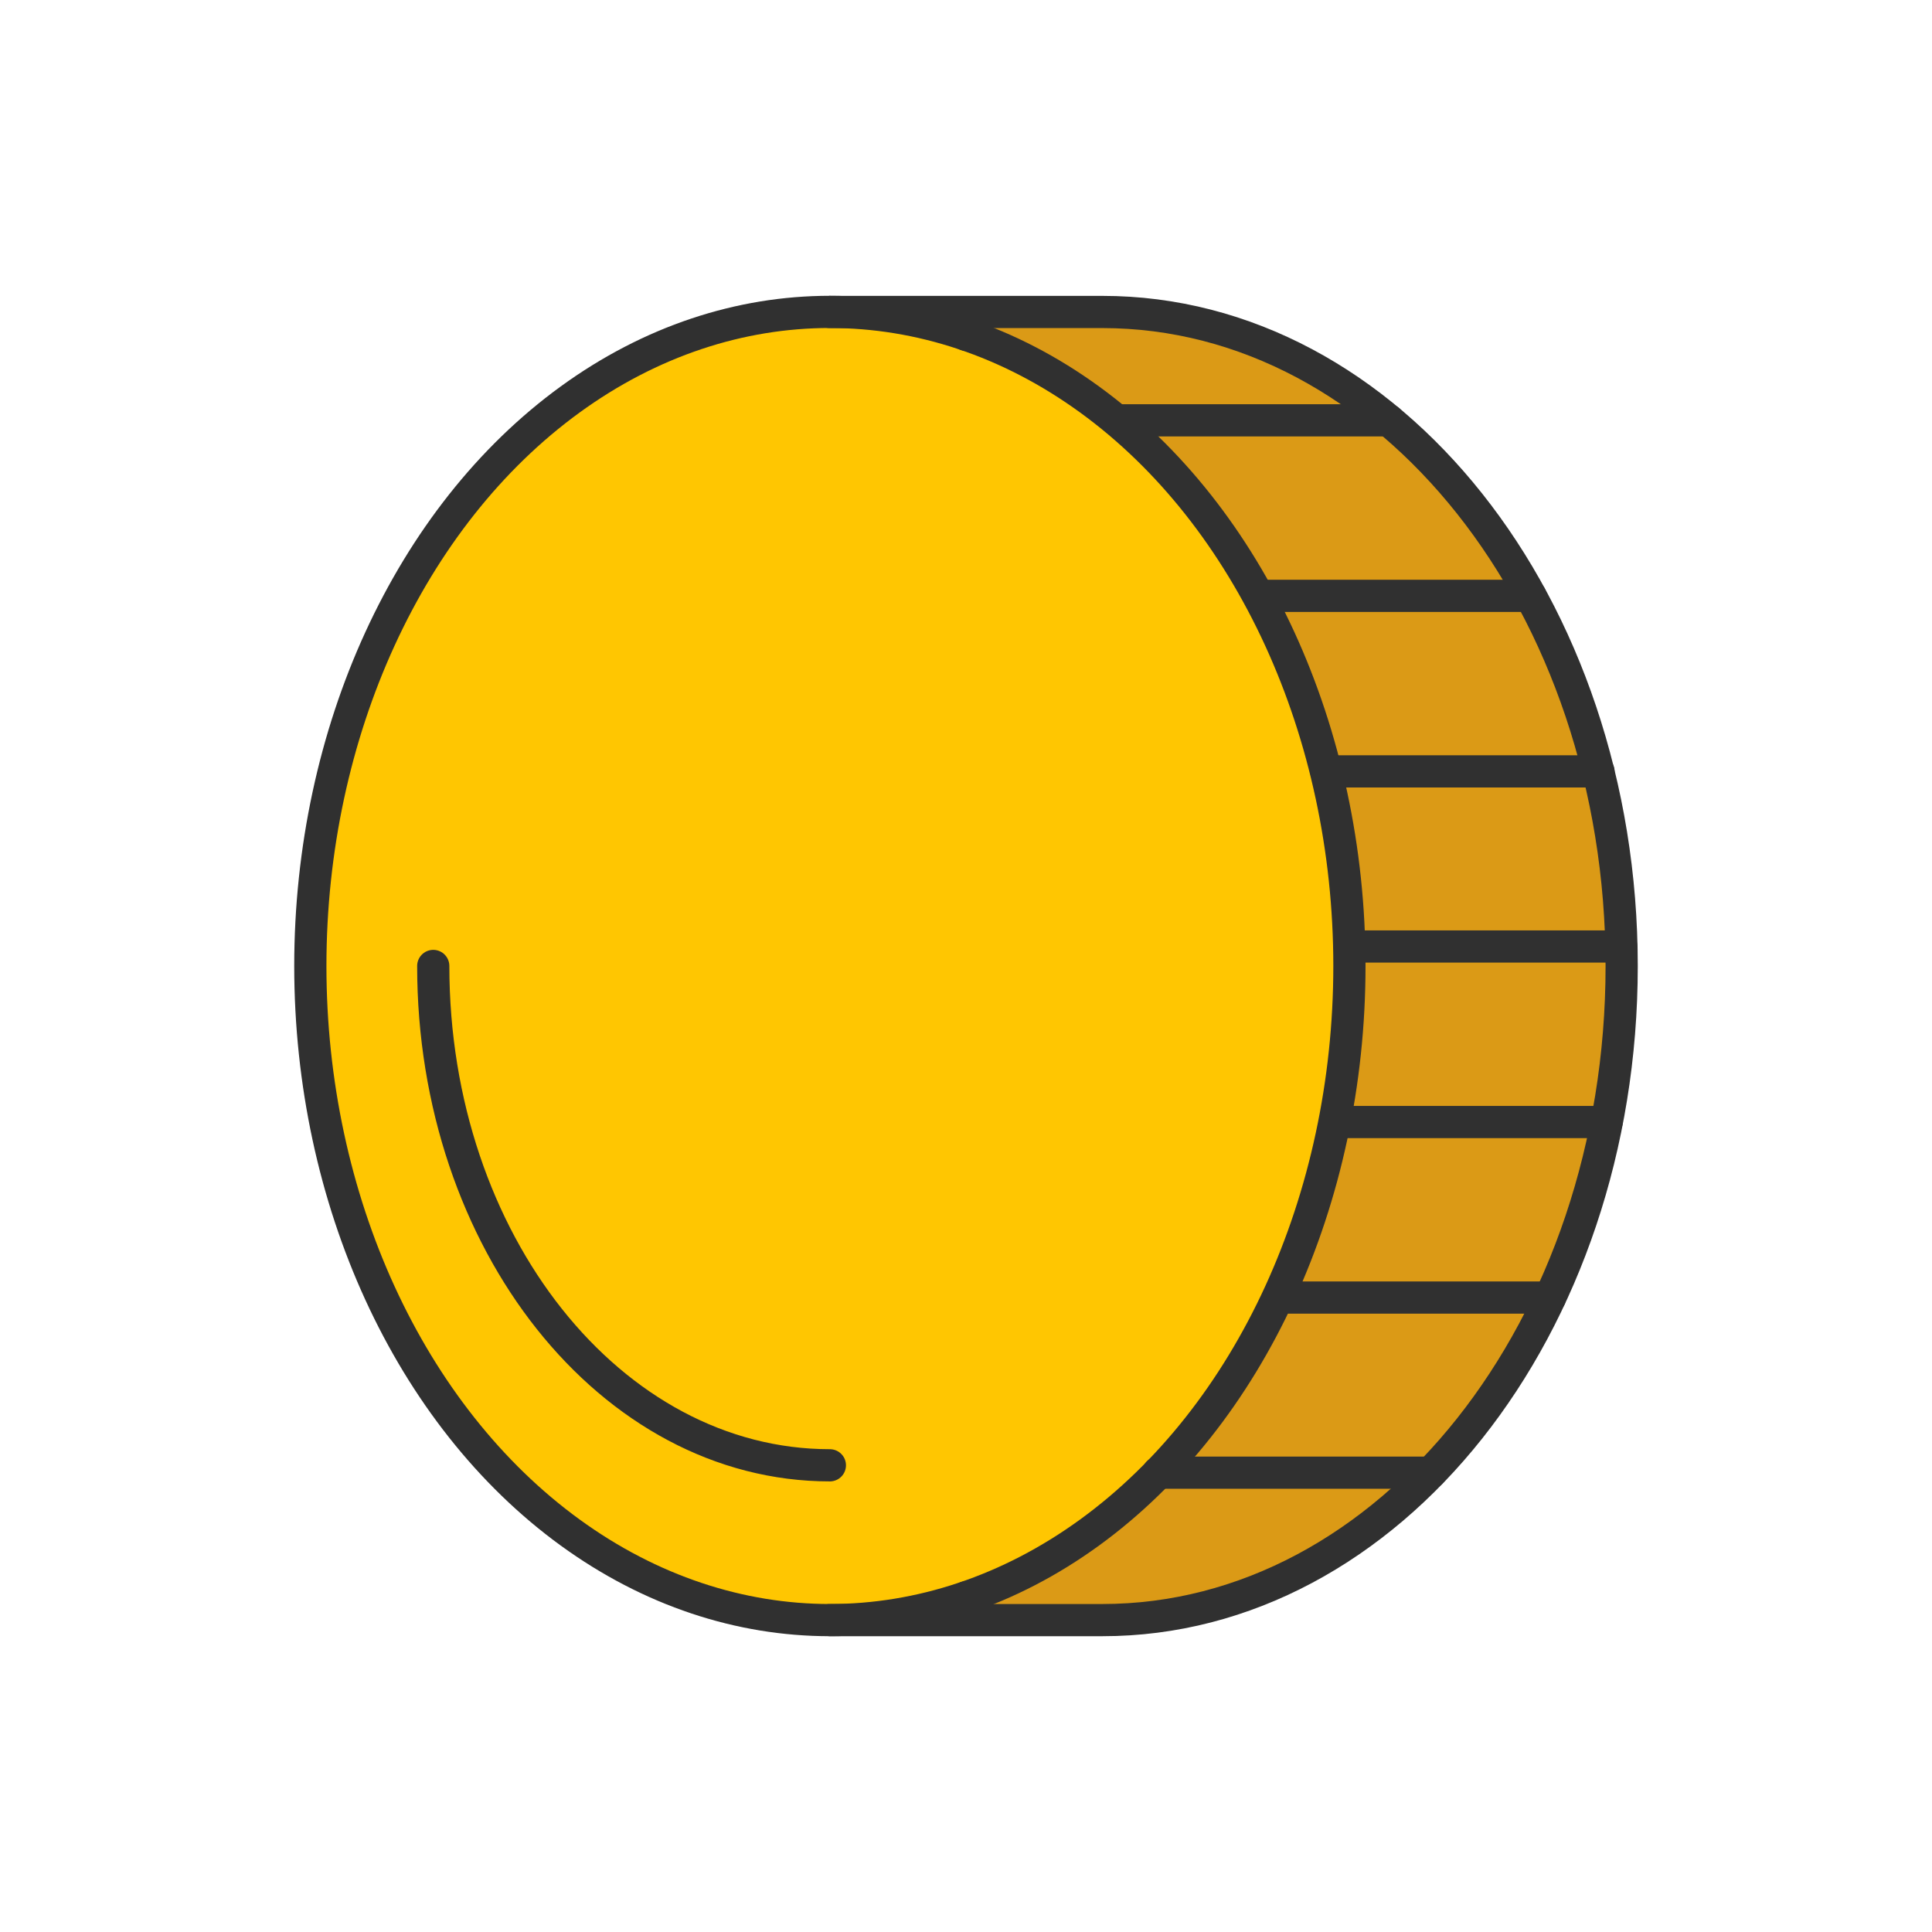 <?xml version="1.0" ?><svg style="enable-background:new 0 0 48 48;" version="1.1" viewBox="0 0 48 48" xml:space="preserve" xmlns="http://www.w3.org/2000/svg" xmlns:xlink="http://www.w3.org/1999/xlink"><g id="Icons"><g><path d="M20.62,7.751h6.769c7.123,0,12.901,7.275,12.901,16.25    s-5.777,16.25-12.901,16.25h-6.769" style="fill:#DB9A16;"/><ellipse cx="20.618" cy="24" rx="12.908" ry="16.251" style="fill:#FFC601;"/><ellipse cx="20.618" cy="24" rx="12.908" ry="16.251" style="fill:none;stroke:#303030;stroke-width:0.8;stroke-linecap:round;stroke-linejoin:round;stroke-miterlimit:10;"/><path d="    M20.618,36.405c-5.442,0-9.854-5.554-9.854-12.406" style="fill:none;stroke:#303030;stroke-width:0.8;stroke-linecap:round;stroke-linejoin:round;stroke-miterlimit:10;"/><line style="fill:none;stroke:#303030;stroke-width:0.8;stroke-linecap:round;stroke-linejoin:round;stroke-miterlimit:10;" x1="24.01" x2="24" y1="39.685" y2="39.685"/><line style="fill:none;stroke:#303030;stroke-width:0.8;stroke-linecap:round;stroke-linejoin:round;stroke-miterlimit:10;" x1="24.01" x2="24" y1="8.318" y2="8.318"/><path d="    M20.62,7.751h6.769c7.123,0,12.901,7.275,12.901,16.25s-5.777,16.25-12.901,16.25h-6.769" style="fill:none;stroke:#303030;stroke-width:0.8;stroke-linecap:round;stroke-linejoin:round;stroke-miterlimit:10;"/><line style="fill:none;stroke:#303030;stroke-width:0.8;stroke-linecap:round;stroke-linejoin:round;stroke-miterlimit:10;" x1="34.503" x2="27.782" y1="10.443" y2="10.443"/><line style="fill:none;stroke:#303030;stroke-width:0.8;stroke-linecap:round;stroke-linejoin:round;stroke-miterlimit:10;" x1="38.024" x2="31.326" y1="14.804" y2="14.804"/><line style="fill:none;stroke:#303030;stroke-width:0.8;stroke-linecap:round;stroke-linejoin:round;stroke-miterlimit:10;" x1="39.714" x2="33.018" y1="19.165" y2="19.165"/><line style="fill:none;stroke:#303030;stroke-width:0.8;stroke-linecap:round;stroke-linejoin:round;stroke-miterlimit:10;" x1="40.28" x2="33.611" y1="23.516" y2="23.516"/><line style="fill:none;stroke:#303030;stroke-width:0.8;stroke-linecap:round;stroke-linejoin:round;stroke-miterlimit:10;" x1="39.916" x2="33.255" y1="27.877" y2="27.877"/><line style="fill:none;stroke:#303030;stroke-width:0.8;stroke-linecap:round;stroke-linejoin:round;stroke-miterlimit:10;" x1="38.51" x2="31.878" y1="32.238" y2="32.238"/><line style="fill:none;stroke:#303030;stroke-width:0.8;stroke-linecap:round;stroke-linejoin:round;stroke-miterlimit:10;" x1="35.545" x2="28.776" y1="36.588" y2="36.588"/></g></g></svg>